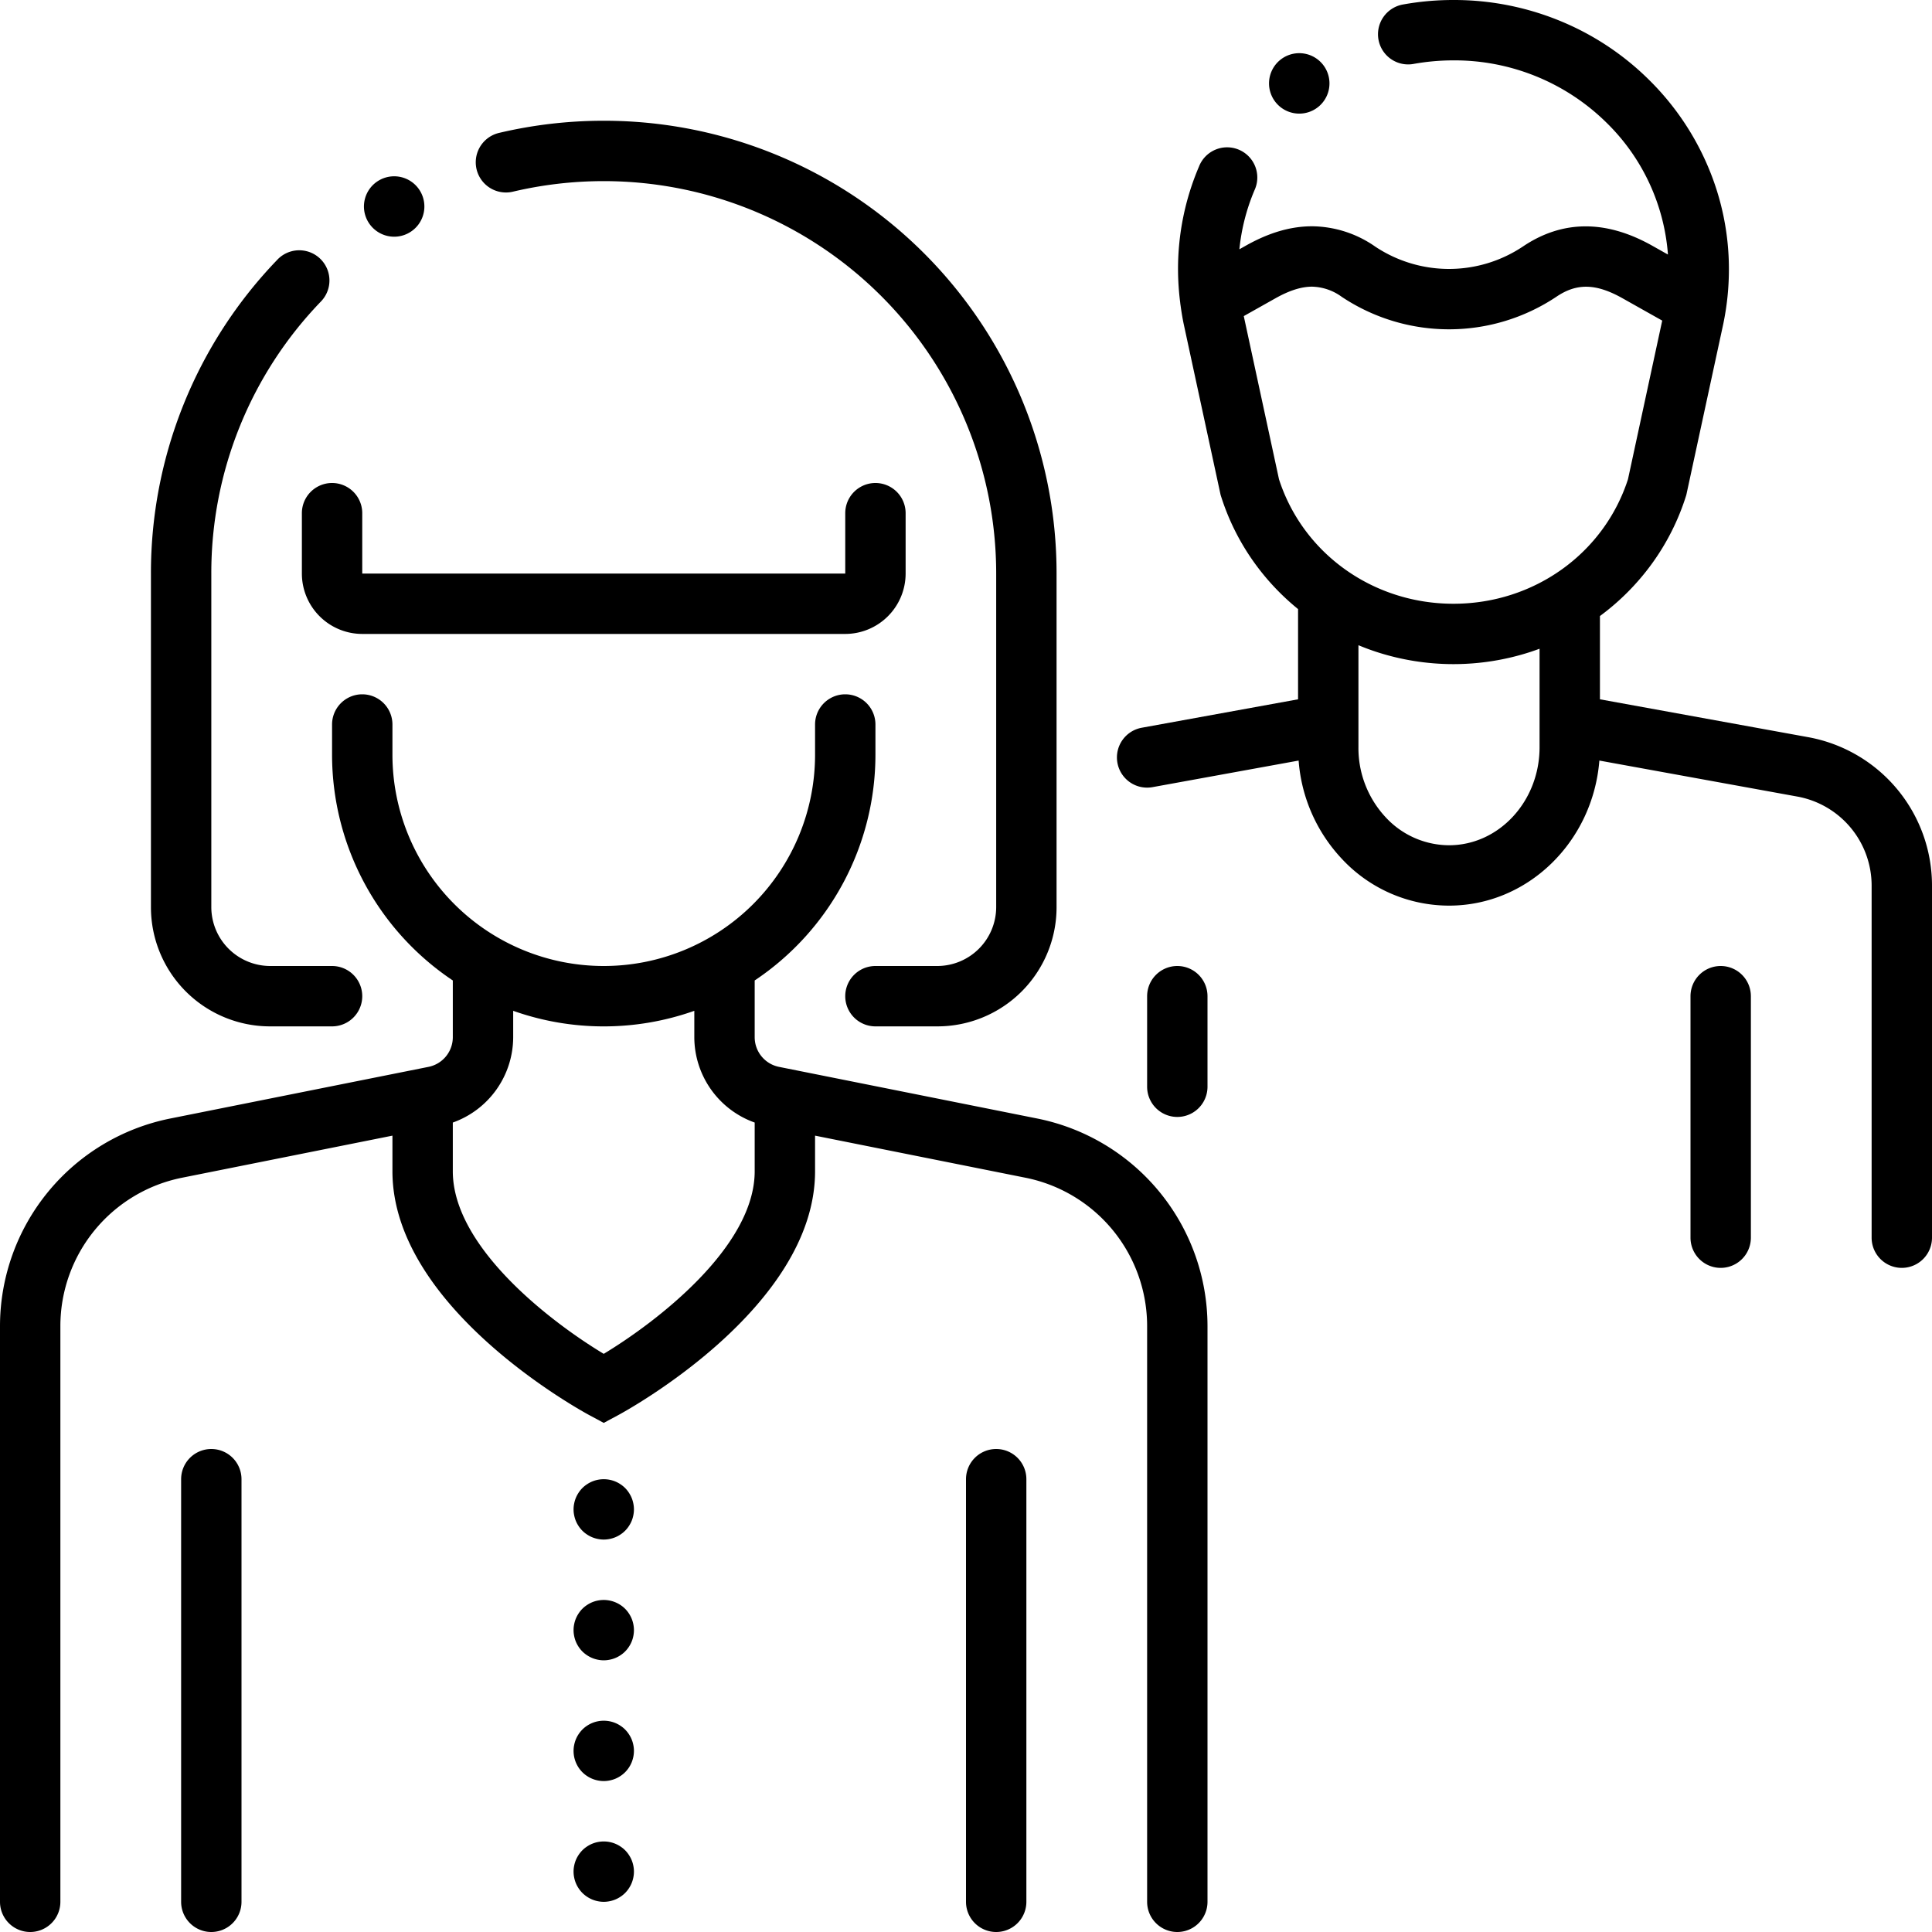 <?xml version="1.0"?>
<svg xmlns="http://www.w3.org/2000/svg" viewBox="0 0 512 512" width="512" height="512"><g id="Users_Male_And_Female" data-name="Users Male And Female"><g id="Outline"><path d="M479.155,195.352,424,185.323V163.257a63.887,63.887,0,0,0,13.65-13.707,62.482,62.482,0,0,0,9.14-18.06l.11-.36,9.78-45.26a71.1,71.1,0,0,0,1.5-14.5,69.345,69.345,0,0,0-5.65-27.47,71.419,71.419,0,0,0-15.49-22.71A72.6,72.6,0,0,0,413.87,5.72,73.866,73.866,0,0,0,385.18,0a74.923,74.923,0,0,0-13.42,1.2,8.013,8.013,0,0,0-6.45,9.3,7.99,7.99,0,0,0,7.87,6.57,7.684,7.684,0,0,0,1.43-.13A59.954,59.954,0,0,1,385.18,16a57.359,57.359,0,0,1,40.6,16.55,54.544,54.544,0,0,1,16.244,34.909l-4.162-2.342c-12.3-6.916-23.849-6.83-34.3.227a35.252,35.252,0,0,1-39.092.022,29.662,29.662,0,0,0-16.751-5.4c-5.681,0-11.433,1.684-17.581,5.147l-1.69.95A53.856,53.856,0,0,1,332.46,50.4a8,8,0,1,0-14.72-6.25,69.026,69.026,0,0,0-5.55,27.22,70.792,70.792,0,0,0,.585,8.887c.018.223.048.445.086.667.227,1.665.492,3.326.839,4.976l9.77,45.24.11.35a62.482,62.482,0,0,0,9.14,18.06A63.667,63.667,0,0,0,344,161.413v23.911l-41.432,7.535a8,8,0,1,0,2.864,15.742l38.717-7.042a42.637,42.637,0,0,0,11.4,25.982A38.83,38.83,0,0,0,384,240c20.924,0,38.135-16.946,39.848-38.442l52.445,9.536A23.989,23.989,0,0,1,496,234.707V328a8,8,0,0,0,16,0V234.707A39.98,39.98,0,0,0,479.155,195.352ZM408,195v3.033C408,212.351,397.233,224,384,224a22.98,22.98,0,0,1-16.8-7.431,26.878,26.878,0,0,1-7.2-18.536V170.988q2.329.969,4.74,1.762a65.932,65.932,0,0,0,40.89,0q1.194-.393,2.37-.83Zm-22.8-35h-.03c-21.26,0-39.84-13.26-46.22-32.98l-9.338-43.251,8.374-4.708c3.692-2.08,6.876-3.091,9.734-3.091a13.86,13.86,0,0,1,7.843,2.686,51.248,51.248,0,0,0,56.914-.026c5.414-3.656,10.5-3.53,17.54.432l10.487,5.9L431.43,127.01C425.04,146.74,406.46,160,385.2,160Z"/><path d="M274.982,296.438l-68.551-13.71A8.022,8.022,0,0,1,200,274.883v-15.05A71.984,71.984,0,0,0,232,200v-8a8,8,0,0,0-16,0v8a56,56,0,0,1-112,0v-8a8,8,0,0,0-16,0v8a71.984,71.984,0,0,0,32,59.833v15.05a8.022,8.022,0,0,1-6.431,7.845l-68.551,13.71A56.151,56.151,0,0,0,0,351.351V504a8,8,0,0,0,16,0V351.351a40.109,40.109,0,0,1,32.155-39.224L104,300.958V310.4c0,36.179,50.082,63.5,52.214,64.647L160,377.082l3.786-2.035C165.918,373.9,216,346.579,216,310.4v-9.442l55.845,11.169A40.109,40.109,0,0,1,304,351.351V504a8,8,0,0,0,16,0V351.351A56.151,56.151,0,0,0,274.982,296.438ZM200,310.4c0,20.079-26.1,39.989-40.006,48.384C146.087,350.41,120,330.544,120,310.4V297.487a24.064,24.064,0,0,0,16-22.6v-7.011a71.831,71.831,0,0,0,48,0v7.011a24.064,24.064,0,0,0,16,22.6Z"/><path d="M56,384a8,8,0,0,0-8,8V504a8,8,0,0,0,16,0V392A8,8,0,0,0,56,384Z"/><path d="M264,384a8,8,0,0,0-8,8V504a8,8,0,0,0,16,0V392A8,8,0,0,0,264,384Z"/><path d="M456,256a8,8,0,0,0-8,8v64a8,8,0,0,0,16,0V264A8,8,0,0,0,456,256Z"/><path d="M312,256a8,8,0,0,0-8,8v24a8,8,0,0,0,16,0V264A8,8,0,0,0,312,256Z"/><path d="M71.58,272H88a8,8,0,0,0,0-16H71.58A15.631,15.631,0,0,1,56,240.42V152A103.545,103.545,0,0,1,85.07,79.88a8,8,0,0,0-11.53-11.1l-.08.09A119.592,119.592,0,0,0,40,152v88.42A31.581,31.581,0,0,0,71.58,272Z"/><path d="M104.46,62.73a8.005,8.005,0,1,0-3.98-14.95A7.991,7.991,0,0,0,97.51,58.7,8.028,8.028,0,0,0,104.46,62.73Z"/><path d="M134.1,51.01a7.734,7.734,0,0,0,1.85-.22A104.715,104.715,0,0,1,160,48,104,104,0,0,1,264,152v88.42A15.631,15.631,0,0,1,248.42,256H232a8,8,0,0,0,0,16h16.42A31.581,31.581,0,0,0,280,240.42V152A119.916,119.916,0,0,0,160.02,32h-.04a120.375,120.375,0,0,0-27.72,3.22,8,8,0,0,0,1.84,15.79Z"/><path d="M344.33,30.11a8,8,0,0,0,7.94-7.08,8.009,8.009,0,1,0-7.94,7.08Z"/><path d="M80,136v16a16.019,16.019,0,0,0,16,16H224a16.019,16.019,0,0,0,16-16V136a8,8,0,0,0-16,0v16H96V136a8,8,0,0,0-16,0Z"/><path d="M167.39,396.94a7.959,7.959,0,0,0-.74-1.38,7.589,7.589,0,0,0-2.21-2.21,7.959,7.959,0,0,0-1.38-.74,8.077,8.077,0,0,0-6.12,0,7.959,7.959,0,0,0-1.38.74,7.589,7.589,0,0,0-2.21,2.21,7.959,7.959,0,0,0-.74,1.38,7.85,7.85,0,0,0-.45,1.5,7.685,7.685,0,0,0,0,3.12,7.85,7.85,0,0,0,.45,1.5,7.959,7.959,0,0,0,.74,1.38,7.589,7.589,0,0,0,2.21,2.21,7.959,7.959,0,0,0,1.38.74,7.85,7.85,0,0,0,1.5.45,7.685,7.685,0,0,0,3.12,0,7.85,7.85,0,0,0,1.5-.45,7.959,7.959,0,0,0,1.38-.74,7.589,7.589,0,0,0,2.21-2.21,7.959,7.959,0,0,0,.74-1.38,7.85,7.85,0,0,0,.45-1.5,7.685,7.685,0,0,0,0-3.12A7.85,7.85,0,0,0,167.39,396.94Z"/><path d="M167.39,428.94a7.959,7.959,0,0,0-.74-1.38,7.766,7.766,0,0,0-.99-1.22,8.056,8.056,0,0,0-7.22-2.18,7.85,7.85,0,0,0-1.5.45,7.959,7.959,0,0,0-1.38.74,7.589,7.589,0,0,0-2.21,2.21,7.959,7.959,0,0,0-.74,1.38,7.85,7.85,0,0,0-.45,1.5,7.685,7.685,0,0,0,0,3.12,7.85,7.85,0,0,0,.45,1.5,7.959,7.959,0,0,0,.74,1.38,7.589,7.589,0,0,0,2.21,2.21,7.959,7.959,0,0,0,1.38.74,7.85,7.85,0,0,0,1.5.45,7.685,7.685,0,0,0,3.12,0,7.85,7.85,0,0,0,1.5-.45,7.959,7.959,0,0,0,1.38-.74,7.589,7.589,0,0,0,2.21-2.21,7.959,7.959,0,0,0,.74-1.38,7.85,7.85,0,0,0,.45-1.5,7.685,7.685,0,0,0,0-3.12A7.85,7.85,0,0,0,167.39,428.94Z"/><path d="M167.39,460.94a7.959,7.959,0,0,0-.74-1.38,7.589,7.589,0,0,0-2.21-2.21,7.959,7.959,0,0,0-1.38-.74,8.077,8.077,0,0,0-6.12,0,7.959,7.959,0,0,0-1.38.74,7.766,7.766,0,0,0-1.22.99,8.375,8.375,0,0,0-.99,1.22,7.959,7.959,0,0,0-.74,1.38,7.85,7.85,0,0,0-.45,1.5A7.443,7.443,0,0,0,152,464a8.05,8.05,0,0,0,2.34,5.66,7.766,7.766,0,0,0,1.22.99,7.959,7.959,0,0,0,1.38.74,7.85,7.85,0,0,0,1.5.45,7.685,7.685,0,0,0,3.12,0,7.85,7.85,0,0,0,1.5-.45,7.959,7.959,0,0,0,1.38-.74,7.766,7.766,0,0,0,1.22-.99A8.05,8.05,0,0,0,168,464a7.443,7.443,0,0,0-.16-1.56A7.85,7.85,0,0,0,167.39,460.94Z"/><path d="M167.39,492.94a7.959,7.959,0,0,0-.74-1.38,7.589,7.589,0,0,0-2.21-2.21,7.959,7.959,0,0,0-1.38-.74,8.077,8.077,0,0,0-6.12,0,7.959,7.959,0,0,0-1.38.74,7.766,7.766,0,0,0-1.22.99,8.375,8.375,0,0,0-.99,1.22,7.959,7.959,0,0,0-.74,1.38,7.85,7.85,0,0,0-.45,1.5,7.685,7.685,0,0,0,0,3.12,7.85,7.85,0,0,0,.45,1.5,7.959,7.959,0,0,0,.74,1.38,8.375,8.375,0,0,0,.99,1.22,7.766,7.766,0,0,0,1.22.99,7.959,7.959,0,0,0,1.38.74,7.85,7.85,0,0,0,1.5.45,7.685,7.685,0,0,0,3.12,0,7.85,7.85,0,0,0,1.5-.45,7.959,7.959,0,0,0,1.38-.74,7.589,7.589,0,0,0,2.21-2.21,7.959,7.959,0,0,0,.74-1.38,7.85,7.85,0,0,0,.45-1.5,7.685,7.685,0,0,0,0-3.12A7.85,7.85,0,0,0,167.39,492.94Z"/></g></g></svg>
